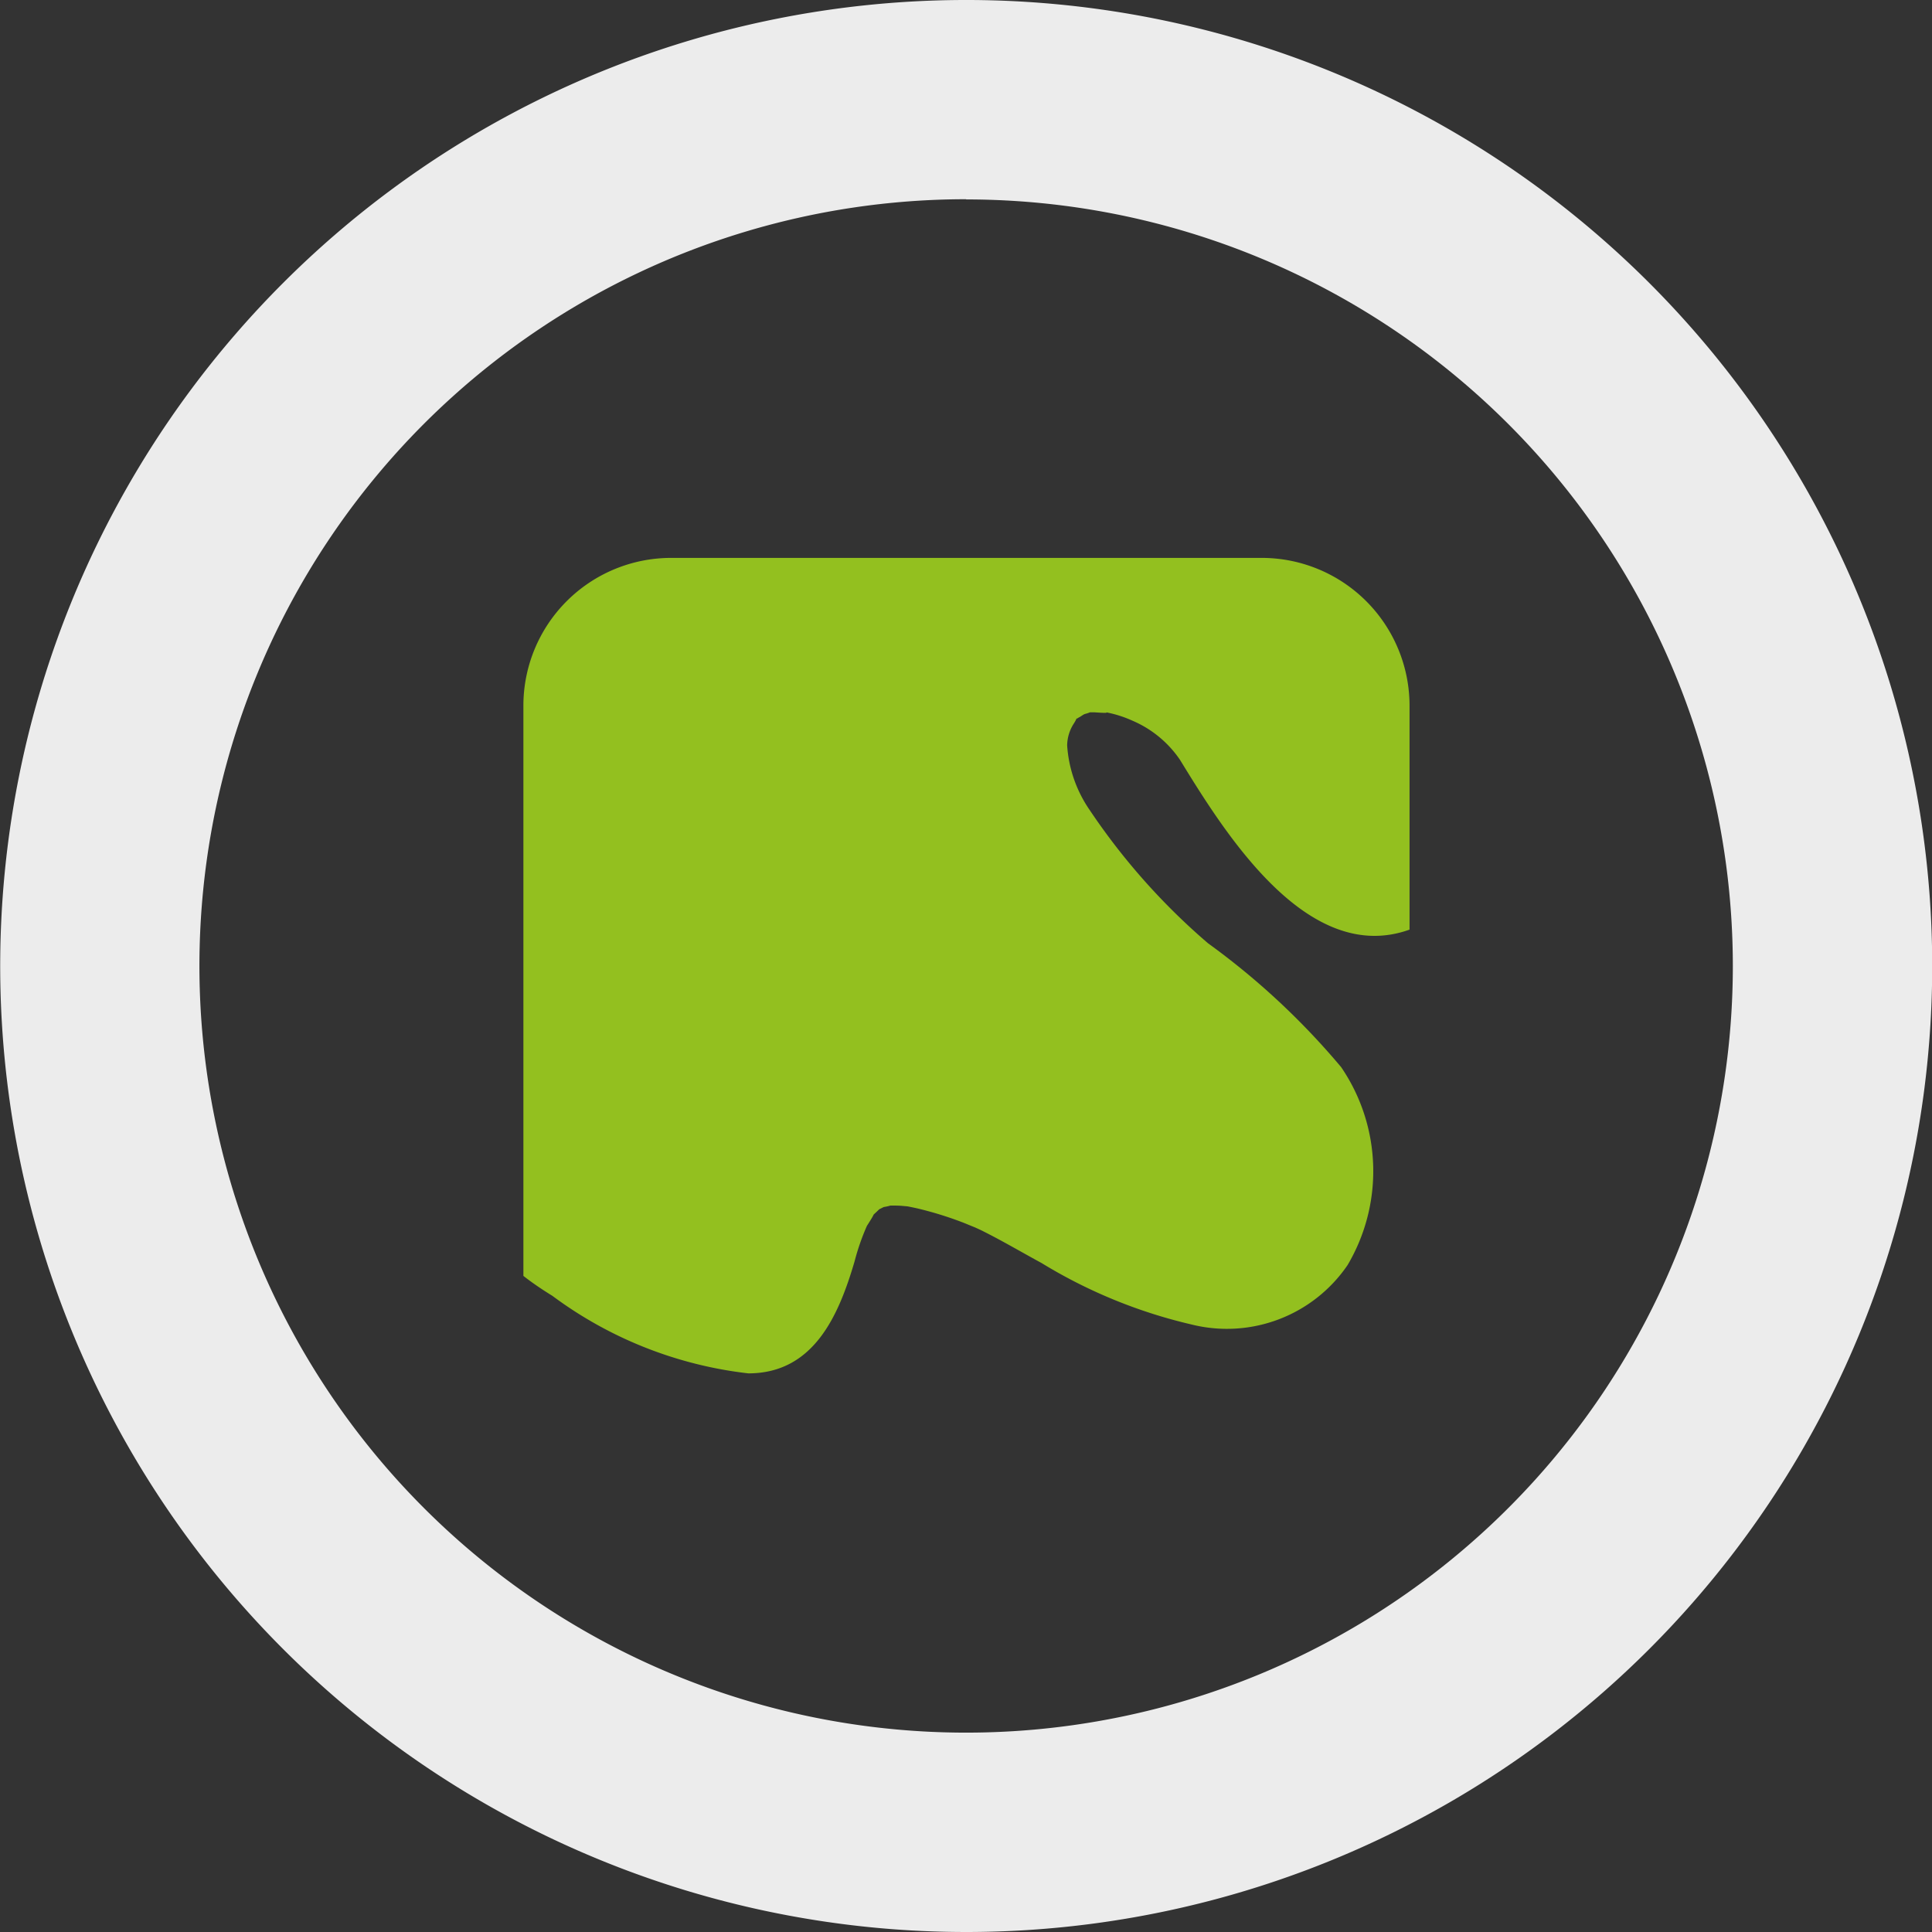 <svg xmlns="http://www.w3.org/2000/svg" width="28.84" height="28.84" viewBox="0 0 28.84 28.84">
  <rect x="0" y="0" width="28.84" height="28.84" fill="#333333" stroke="none"/>
  <g id="Group_435" data-name="Group 435" transform="translate(-572.078 -328.923)">
    <path id="Path_1482" data-name="Path 1482" d="M586.5,357.763a14.42,14.42,0,1,1,14.421-14.421A14.42,14.42,0,0,1,586.5,357.763Zm0-25.866a11.445,11.445,0,1,0,11.445,11.445A11.445,11.445,0,0,0,586.5,331.9Z" fill="#ececec"/>
    <path id="Path_1483" data-name="Path 1483" d="M580.324,348.267a6.055,6.055,0,0,0,2.925,1.157c.981,0,1.351-.874,1.585-1.669a3.461,3.461,0,0,1,.185-.533s.093-.143.1-.168c.028-.026.068-.063.083-.079l.068-.034a.755.755,0,0,0,.1-.022c.064,0,.127,0,.187.006.11.01.123.01.038,0,.066.013.132.026.2.042a5.327,5.327,0,0,1,.644.2c.026.009.134.055.193.078l.083.038c.308.152.609.33.911.494a7.576,7.576,0,0,0,2.237.917,2.18,2.18,0,0,0,2.33-.885,2.755,2.755,0,0,0-.094-2.955,11.029,11.029,0,0,0-1.988-1.85,9.822,9.822,0,0,1-1.768-1.991,1.918,1.918,0,0,1-.335-.963.616.616,0,0,1,.1-.327.507.507,0,0,0,.042-.078c0,.007,0,.01.036-.015.008,0,.03-.018.072-.043a.294.294,0,0,1,.04-.013.456.456,0,0,0,.051-.018h.062c.008,0,.232.018.178,0a1.728,1.728,0,0,1,.389.123,1.634,1.634,0,0,1,.714.586c.667,1.087,1.9,3.082,3.427,2.535v-3.342a2.207,2.207,0,0,0-2.2-2.207h-8.828a2.206,2.206,0,0,0-2.2,2.207v8.511C580.027,348.076,580.175,348.175,580.324,348.267Z" fill="#93c01f"/>
  </g>
</svg>
